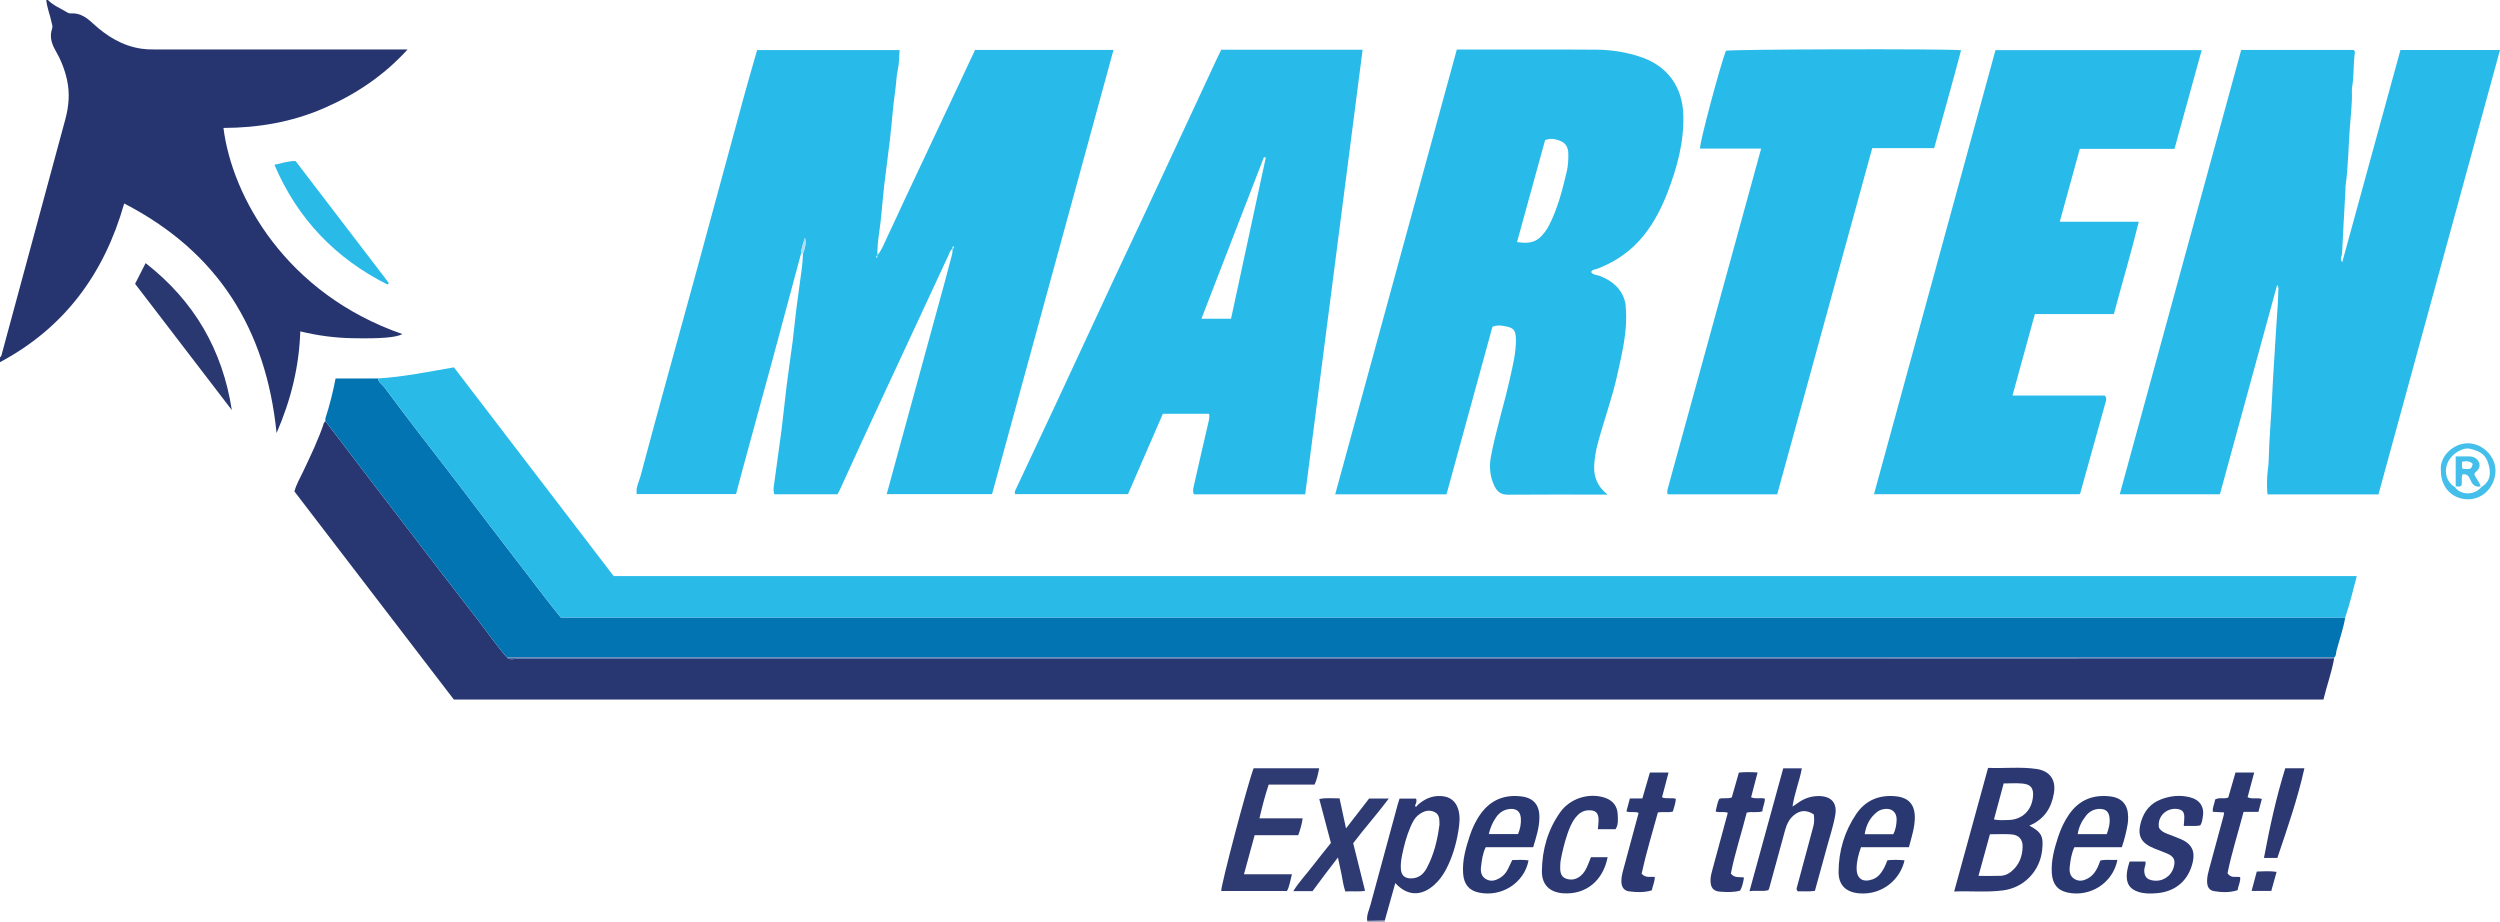 <?xml version="1.0" encoding="iso-8859-1"?>
<!-- Generator: Adobe Illustrator 27.0.0, SVG Export Plug-In . SVG Version: 6.00 Build 0)  -->
<svg version="1.1" id="Layer_1" xmlns="http://www.w3.org/2000/svg" xmlns:xlink="http://www.w3.org/1999/xlink" x="0px" y="0px"
	 viewBox="0 0 1566.95 578" style="enable-background:new 0 0 1566.95 578;" xml:space="preserve">
<g>
	<path style="fill:#263570;" d="M30,0c3.53,3.574,8.23,5.327,12.386,7.925c0.53,0.331,1.276,0.51,1.901,0.465
		c5.833-0.42,9.891,2.535,14.002,6.325c8.665,7.989,18.47,14.102,30.499,15.837c2.497,0.36,4.97,0.44,7.463,0.44
		c50.987,0.007,101.973,0.005,152.96,0.005c1.801,0,3.602,0,6.275,0c-15.22,16.7-32.918,28.369-52.809,36.964
		c-19.969,8.628-40.957,12.157-62.618,12.237c5.452,43.354,39.419,103.976,112.152,129.195c-4.003,2.161-13.374,2.958-31.614,2.583
		c-10.835-0.223-21.532-1.623-32.378-4.281c-0.733,22.017-5.784,42.791-14.873,63.721c-6.573-65.4-36.995-113.657-95.506-143.869
		C65.303,171.68,40.384,205.447,0,227c0-1,0-2,0-3c0.294-0.367,0.746-0.691,0.859-1.107c13.371-49.351,26.713-98.709,40.07-148.064
		c2.206-8.15,2.923-16.348,1.101-24.675c-1.432-6.544-3.891-12.699-7.226-18.475c-2.526-4.376-3.848-8.838-2.128-13.791
		c0.487-1.402-0.095-2.562-0.354-3.857C31.378,9.313,29.436,4.833,29,0C29.333,0,29.667,0,30,0z"/>
	<path style="fill:#B0AEC5;" d="M857,578c-0.078-0.279-0.102-0.564-0.073-0.852c3.677-0.07,7.354-0.141,11.03-0.211
		c0.014,0.354,0.028,0.709,0.042,1.063C864.333,578,860.667,578,857,578z"/>
	<path style="fill:#28BAE8;" d="M502.05,159.037c-6.033,22.454-12.029,44.918-18.108,67.36
		c-6.123,22.605-12.334,45.186-18.492,67.781c-1.383,5.075-2.702,10.167-4.117,15.498c-20.767,0-41.333,0-62.239,0
		c-0.687-4.131,1.437-7.709,2.412-11.397c5.733-21.685,11.684-43.312,17.607-64.946c5.792-21.157,11.685-42.286,17.451-63.45
		c9.884-36.279,19.68-72.583,29.569-108.861c2.683-9.842,5.567-19.63,8.417-29.65c29.83,0,59.39,0,89.308,0
		c-0.345,4.22-0.236,8.386-1.132,12.324c-0.927,4.078-0.92,8.212-1.517,12.293c-1.481,10.137-2.143,20.391-3.31,30.578
		c-1.146,10.008-2.596,19.981-3.75,29.989c-0.872,7.561-1.374,15.164-2.25,22.725c-0.704,6.076-1.852,12.102-1.979,18.24
		c-0.017,0.829,0.061,1.66,0.095,2.49c-0.902,0.325-1.121,0.843-0.305,1.838c0.111-0.755,0.193-1.31,0.275-1.865
		c2.951-3.612,4.453-8.008,6.445-12.123c3.606-7.452,6.96-15.026,10.482-22.519c11.701-24.894,23.432-49.774,35.148-74.661
		c3.032-6.441,6.048-12.89,9.087-19.369c28.989,0,57.742,0,86.775,0c-25.432,93.012-50.782,185.725-76.12,278.393
		c-22.133,0-43.872,0-66.023,0c2.31-8.473,4.509-16.572,6.725-24.666c9.715-35.475,19.444-70.946,29.147-106.424
		c1.696-6.203,3.256-12.444,4.96-18.645c0.361-1.313,0.52-2.595,0.437-3.931c0.977-0.382,1.131-0.974,0.477-1.795
		c-0.597,0.456-0.574,1.087-0.569,1.713c-1.514,0.959-1.841,2.681-2.515,4.127c-11.618,24.908-23.186,49.84-34.766,74.766
		c-6.417,13.814-12.863,27.614-19.247,41.444c-4.716,10.217-9.347,20.472-14.03,30.704c-0.41,0.895-0.928,1.741-1.485,2.774
		c-13.122,0-26.22,0-39.558,0c-0.798-1.899-0.473-3.921-0.227-5.799c1.498-11.453,3.227-22.876,4.7-34.331
		c1.201-9.341,2.066-18.726,3.239-28.071c1.15-9.167,2.564-18.302,3.742-27.466c0.843-6.557,1.408-13.15,2.241-19.709
		c1.143-9.004,2.462-17.985,3.62-26.986c0.36-2.797,0.44-5.629,0.649-8.445c1.048-2.982,2.148-5.959,1.242-9.943
		C503.322,152.796,502.235,155.804,502.05,159.037z"/>
	<path style="fill:#28BAE8;" d="M1504.566,31.326c20.847,0,41.284,0,62.384,0c-25.425,92.97-50.8,185.76-76.178,278.559
		c-23.375,0-46.313,0-69.571,0c-0.454-5.264-0.403-10.376,0.251-15.433c0.234-1.813,0.45-3.614,0.493-5.43
		c0.34-14.276,1.693-28.496,2.291-42.763c0.458-10.924,1.356-21.841,1.942-32.773c0.576-10.759,1.636-21.494,1.879-32.277
		c0.018-0.82,0.002-1.641-0.784-2.63c-11.943,43.67-23.887,87.339-35.881,131.195c-20.902,0-41.468,0-62.771,0
		c25.435-93.043,50.769-185.715,76.132-278.49c23.818,0,47.247,0,70.446,0c0.872,0.647,0.821,1.374,0.736,1.995
		c-0.99,7.227-0.448,14.577-1.747,21.779c-0.088,0.488-0.102,0.998-0.083,1.495c0.302,8.161-0.761,16.272-1.339,24.37
		c-0.848,11.887-0.981,23.837-2.614,35.669c-0.136,0.984-0.041,1.998-0.096,2.996c-0.715,13.089-1.479,26.175-2.104,39.268
		c-0.076,1.595-1.556,3.056,0.099,5.577C1480.379,119.693,1492.356,75.547,1504.566,31.326z"/>
	<path style="fill:#28BAE8;" d="M913.101,31.068c1.877,0,3.191,0,4.506,0c27.661,0,55.323-0.132,82.982,0.073
		c9.599,0.071,19.085,1.57,28.241,4.723c16.553,5.7,25.685,18.822,26.231,36.011c0.541,17.046-3.863,33.055-9.892,48.759
		c-3.641,9.483-8.189,18.405-14.522,26.452c-7.825,9.943-17.701,16.836-29.409,21.352c-1.321,0.509-3.102,0.266-3.974,2.096
		c1.324,1.92,3.705,1.725,5.589,2.467c7.662,3.019,13.444,7.754,15.686,16.079c0.447,1.658,0.419,3.284,0.538,4.93
		c1.007,13.934-2.432,27.268-5.348,40.702c-3.192,14.708-8.448,28.81-12.314,43.316c-1.156,4.338-1.888,8.776-2.185,13.171
		c-0.475,7.03,1.533,13.447,8.378,18.802c-2.302,0-3.509,0-4.715,0c-19.163,0-38.326-0.092-57.487,0.072
		c-4.221,0.036-6.76-1.426-8.622-5.22c-2.996-6.104-3.492-12.417-2.264-18.888c3.14-16.541,8.297-32.6,11.943-49.022
		c1.753-7.897,3.717-15.743,3.697-23.961c-0.018-7.161-2.334-7.741-8.202-8.754c-1.887-0.326-3.973-0.431-6.525,0.57
		c-9.53,34.76-19.151,69.851-28.797,105.031c-23.203,0-46.143,0-69.759,0C862.333,216.728,887.703,123.95,913.101,31.068z
		 M968.437,87.813c-5.849,21.241-11.689,42.453-17.594,63.901c5.594,0.817,10.494,0.824,14.494-2.983
		c2.281-2.171,4.164-4.712,5.608-7.544c5.453-10.689,8.371-22.2,11.086-33.792c0.883-3.769,1.018-7.538,0.957-11.358
		c-0.056-3.501-1.684-6.362-4.732-7.605C975.459,87.291,972.283,86.307,968.437,87.813z"/>
	<path style="fill:#283771;" d="M1462.92,413.038c-1.535,8.653-4.599,16.874-6.628,25.433c-390.722,0-780.95,0-1171.824,0
		c-33.116-43.228-66.496-86.801-99.928-130.441c1.172-4.5,3.513-8.343,5.407-12.36c4.744-10.06,9.632-20.053,13.11-30.655
		c0.134-0.407,0.593-0.707,0.901-1.058c8.1,10.633,16.185,21.277,24.304,31.895c8.732,11.421,17.501,22.814,26.244,34.227
		c6.533,8.529,13.025,17.089,19.58,25.601c8.575,11.134,17.203,22.227,25.79,33.351c5.945,7.702,11.434,15.756,17.891,23.061
		c1.842,1.781,4.125,0.855,6.174,0.856c377.827,0.047,755.653,0.045,1133.48,0.047
		C1459.254,412.995,1461.087,413.023,1462.92,413.038z"/>
	<path style="fill:#0374B2;" d="M317.767,412.093c-6.457-7.305-11.946-15.359-17.891-23.061
		c-8.587-11.124-17.215-22.217-25.79-33.351c-6.555-8.512-13.047-17.072-19.58-25.601c-8.743-11.413-17.512-22.806-26.244-34.227
		c-8.119-10.618-16.204-21.263-24.304-31.895c0.013-0.659-0.13-1.368,0.064-1.968c2.623-8.124,4.721-16.388,6.311-24.795
		c9.093,0,17.832,0,26.57,0c0.35,2.56,2.672,3.721,4.028,5.556c6.677,9.035,13.457,17.995,20.287,26.916
		c8.542,11.156,17.198,22.224,25.747,33.374c6.738,8.787,13.363,17.662,20.088,26.46c11.644,15.232,23.313,30.444,35.002,45.642
		c3.109,4.042,6.328,7.999,9.388,11.857c2.396,0,4.391,0,6.385,0c368.537,0,737.074,0,1105.611,0.001
		c2.166,0,4.331,0.021,6.497,0.033c-1.192,7.129-3.639,13.934-5.486,20.892c-0.363,1.365-0.042,3.044-1.379,4.104
		c-1.5-0.01-3-0.028-4.499-0.028C1079.97,412,701.367,412,322.763,412.004C321.098,412.004,319.432,412.062,317.767,412.093z"/>
	<path style="fill:#2ABAE8;" d="M1469.938,387.033c-2.166-0.011-4.331-0.033-6.497-0.033
		c-368.537-0.001-737.074-0.001-1105.611-0.001c-1.994,0-3.989,0-6.385,0c-3.06-3.858-6.279-7.815-9.388-11.857
		c-11.689-15.197-23.358-30.41-35.002-45.642c-6.725-8.798-13.35-17.672-20.088-26.46c-8.55-11.15-17.206-22.218-25.747-33.374
		c-6.83-8.921-13.61-17.881-20.287-26.916c-1.356-1.835-3.678-2.996-4.028-5.556c15.879-0.934,31.418-4.18,47.604-6.957
		c33.143,43.309,66.478,86.87,100.107,130.814c363.778,0,727.832,0,1092.573,0C1474.837,370.111,1472.741,378.662,1469.938,387.033z
		"/>
	<path style="fill:#28BAE8;" d="M818.069,309.851c-23.628,0-46.579,0-69.712,0c-0.914-1.632-0.516-3.338-0.179-4.847
		c3.059-13.68,6.2-27.341,9.4-40.989c0.349-1.489,0.527-2.893,0.316-4.657c-9.539,0-18.972,0-29.037,0
		c-7.174,16.529-14.465,33.327-21.856,50.354c-23.609,0-47.189,0-70.703,0c-0.584-1.166-0.078-2.013,0.35-2.923
		c8.328-17.697,16.674-35.385,24.941-53.111c12.394-26.577,24.71-53.191,37.099-79.771c6.022-12.92,12.168-25.783,18.202-38.698
		c11.362-24.32,22.686-48.657,34.021-72.99c3.988-8.561,7.952-17.133,11.942-25.693c0.833-1.787,1.734-3.542,2.615-5.334
		c29.462,0,58.732,0,88.584,0C842.052,124.118,830.086,216.78,818.069,309.851z M793.39,98.668c-0.405-0.033-0.811-0.067-1.216-0.1
		c-13.014,33.646-26.028,67.293-39.144,101.203c6.53,0,12.466,0,18.563,0C778.886,165.942,786.138,132.305,793.39,98.668z"/>
	<path style="fill:#28BAE8;" d="M1362.916,93.304c-20.144,0-39.449,0-59.339,0c-4.155,15.104-8.29,30.137-12.563,45.673
		c16.452,0,32.551,0,49.508,0c-4.8,19.756-10.49,38.611-15.596,57.882c-16.498,0-32.785,0-49.515,0
		c-4.653,16.939-9.255,33.691-14.023,51.049c19.95,0,39.049,0,57.804,0c1.322,1.396,0.986,2.638,0.704,3.656
		c-5.319,19.247-10.702,38.476-16.082,57.705c-0.038,0.135-0.209,0.232-0.432,0.466c-42.634,0-85.382,0-128.795,0
		c25.431-92.956,50.748-185.499,76.142-278.321c43.059,0,85.951,0,129.248,0C1374.292,52.039,1368.656,72.483,1362.916,93.304z"/>
	<path style="fill:#28BAE8;" d="M1173.472,92.861c-19.947,72.655-39.762,144.828-59.572,216.987c-23.132,0-45.755,0-68.143,0
		c-0.374-0.243-0.554-0.306-0.642-0.433c-0.085-0.123-0.094-0.311-0.104-0.473c-0.021-0.331-0.058-0.667-0.02-0.993
		c0.057-0.492,0.135-0.987,0.266-1.464c19.482-70.952,38.97-141.902,58.597-213.357c-12.901,0-25.636,0-38.328,0
		c-0.252-3.8,12.401-51.124,16.23-61.318c3.604-0.95,137.31-1.315,147.397-0.333c-5.385,20.557-11.195,40.878-16.859,61.385
		C1199.258,92.861,1186.616,92.861,1173.472,92.861z"/>
	<path style="fill:#2B3872;" d="M1271.969,517.48c7.648,4.148,8.953,6.697,8.012,15.355c-1.427,13.143-11.281,23.475-24.401,25.229
		c-10.052,1.344-20.15,0.308-30.746,0.695c7.199-26.237,14.201-51.755,21.255-77.464c10.394,0.39,20.372-0.78,30.286,0.662
		c8.459,1.23,12.379,6.824,10.981,15.172C1285.801,506.416,1281.322,513.528,1271.969,517.48z M1240.07,548.98
		c4.942,0,9.565,0.133,14.175-0.056c2.325-0.095,4.473-1.122,6.33-2.624c5.009-4.052,7.051-9.564,7.17-15.73
		c0.086-4.476-2.511-7.266-6.925-7.596c-4.417-0.331-8.877-0.073-13.577-0.073C1244.864,531.547,1242.513,540.098,1240.07,548.98z
		 M1249.765,513.625c3.198,0.683,6.174,0.405,9.111,0.337c8.549-0.197,14.523-5.922,15.349-14.528
		c0.515-5.361-1.305-7.867-6.646-8.33c-3.76-0.326-7.57-0.063-11.715-0.063C1253.834,498.56,1251.822,506.01,1249.765,513.625z"/>
	<path style="fill:#2E3B73;" d="M786.378,523.502c-2.289,8.38-4.423,16.19-6.685,24.47c10.159,0,19.936,0,30.074,0
		c-1.033,3.75-1.402,7.181-3.106,10.487c-13.702,0-27.467,0-41.224,0c-0.235-3.562,16.713-67.711,20.311-76.937
		c13.53,0,27.139,0,41.085,0c-0.707,3.549-1.321,6.887-2.906,10.272c-9.456,0-18.913,0-28.756,0
		c-2.269,6.883-4.066,13.709-5.768,21.108c9.05,0,17.787,0,27.074,0c-0.516,3.902-1.523,7.117-2.785,10.6
		C804.757,523.502,795.803,523.502,786.378,523.502z"/>
	<path style="fill:#2B3872;" d="M867.958,576.937c-3.677,0.07-7.354,0.141-11.03,0.211c-0.467-3.586,1.185-6.754,2.071-10.051
		c5.616-20.899,11.322-41.774,17.007-62.654c0.345-1.268,0.772-2.515,1.205-3.913c3.542,0,6.97,0,10.298,0
		c0.678,1.145,0.085,2.103,0.054,3.07c-0.538,0.643-0.782,1.323-0.283,2.107c0.723-0.068,0.92-0.698,1.283-1.144
		c4.261-3.796,9.064-6.025,14.953-5.596c5.363,0.391,8.934,3.153,10.488,8.338c1.333,4.449,0.812,8.86,0.092,13.333
		c-1.356,8.414-3.706,16.484-7.636,24.074c-1.931,3.729-4.335,7.084-7.473,9.887c-8.218,7.343-16.973,7.046-24.443-1.113
		C872.308,561.44,870.133,569.188,867.958,576.937z M902.246,516.736c-0.087-3.051,0.181-6.223-3.195-7.816
		c-3.588-1.693-6.84-0.477-9.753,1.69c-2.607,1.94-4.025,4.828-5.273,7.736c-2.427,5.656-3.991,11.567-5.221,17.595
		c-0.605,2.964-1.002,5.909-0.754,8.9c0.318,3.828,2.37,5.685,6.198,5.718c4.655,0.041,7.814-2.406,9.934-6.333
		C898.822,535.632,901.017,526.319,902.246,516.736z"/>
	<path style="fill:#2B3872;" d="M1096.55,558.576c7.185-26.163,14.154-51.537,21.152-77.016c4.008,0,7.62,0,11.656,0
		c-1.398,7.953-4.627,15.399-5.838,23.985c1.98-1.347,3.301-2.304,4.679-3.171c3.911-2.463,8.165-3.64,12.808-3.387
		c7.101,0.387,10.514,4.591,9.33,11.649c-1.185,7.061-3.518,13.831-5.371,20.722c-2.411,8.968-4.915,17.911-7.416,26.998
		c-3.771,0.612-7.386,0.187-10.719,0.305c-1.203-1.157-0.668-2.104-0.419-3.031c3.358-12.512,6.68-25.034,10.107-37.527
		c0.728-2.655,0.638-5.216,0.352-7.628c-4.429-2.898-8.327-2.759-12.149,0.193c-3.185,2.46-4.82,5.842-5.848,9.617
		c-3.318,12.179-6.655,24.352-9.993,36.525c-0.085,0.311-0.271,0.594-0.518,1.121
		C1104.766,558.928,1101.017,557.965,1096.55,558.576z"/>
	<path style="fill:#293871;" d="M1196.486,530.99c-10.162,0-20.094,0-30.036,0c-1.637,4.515-2.728,8.826-2.755,13.319
		c-0.039,6.4,3.84,9.005,9.913,6.885c3.58-1.25,5.569-4.069,7.292-7.137c0.805-1.433,1.32-3.029,2.099-4.866
		c3.526-0.342,7.102-0.316,10.718,0.037c-2.481,11.429-13.322,21.711-28,20.73c-8.548-0.571-13.394-5.026-13.339-13.56
		c0.085-13.057,3.688-25.257,11.021-36.116c5.803-8.593,14.18-12.15,24.512-11.231c8.213,0.731,12.256,5.036,12.262,13.282
		C1200.179,518.563,1198.187,524.407,1196.486,530.99z M1186.696,522.839c1.454-2.804,1.992-5.9,2.074-8.987
		c0.131-4.951-3.278-7.63-8.143-6.696c-1.478,0.284-2.895,0.817-4.083,1.744c-4.484,3.497-6.88,8.142-7.785,13.94
		C1174.921,522.839,1180.7,522.839,1186.696,522.839z"/>
	<path style="fill:#293871;" d="M1329.933,531.007c-10.042,0-19.838,0-29.747,0c-1.85,3.966-2.45,8.074-2.91,12.139
		c-0.338,2.986-0.001,6.079,3.083,7.862c3.153,1.823,6.141,0.853,8.941-0.835c2.49-1.5,4.115-3.856,5.397-6.406
		c0.668-1.329,1.102-2.776,1.725-4.385c3.456-0.86,7.049-0.148,10.726-0.437c-2.842,14.698-17.299,23.56-31.348,20.464
		c-6.281-1.384-9.326-5.409-9.762-12.154c-0.503-7.782,1.514-15.144,3.875-22.426c1.694-5.225,3.952-10.2,7.154-14.704
		c6.314-8.882,15.046-12.234,25.639-10.943c7.373,0.898,11.111,5.342,11.161,12.819c0.01,1.492-0.022,3.009-0.276,4.473
		C1332.771,521.218,1331.654,525.895,1329.933,531.007z M1320.481,522.829c1.291-3.536,2.192-7.009,1.673-10.692
		c-0.473-3.354-2.275-4.976-5.627-5.117c-3.756-0.158-6.827,1.458-9.088,4.286c-2.649,3.312-4.536,7.061-5.165,11.522
		C1308.499,522.829,1314.423,522.829,1320.481,522.829z"/>
	<path style="fill:#293871;" d="M960.976,530.989c-10.015,0-19.808,0-29.726,0c-1.978,3.922-2.438,8.065-2.961,12.11
		c-0.385,2.973-0.015,6.077,3.027,7.883c3.132,1.859,6.139,0.907,8.938-0.784c2.164-1.308,3.788-3.231,4.912-5.524
		c0.865-1.765,1.694-3.548,2.678-5.614c3.323-0.032,6.762-0.322,10.223,0.213c-2.55,13.849-16.722,23.293-31.242,20.155
		c-6.289-1.359-9.349-5.374-9.784-12.121c-0.524-8.132,1.657-15.814,4.156-23.389c1.663-5.042,3.934-9.865,7.117-14.172
		c6.328-8.563,14.938-11.861,25.335-10.554c7.636,0.96,11.298,5.394,11.22,13.254C964.804,518.823,962.829,524.796,960.976,530.989z
		 M951.474,522.787c1.364-3.276,1.974-6.497,1.775-9.816c-0.255-4.248-2.644-6.305-6.867-5.929
		c-3.671,0.327-6.497,2.158-8.628,5.178c-2.223,3.151-3.676,6.606-4.621,10.567C939.198,522.787,945.131,522.787,951.474,522.787z"
		/>
	<path style="fill:#293871;" d="M91.27,164.914c30.447,23.742,48.184,54.379,54.04,92.12c-20.175-26.335-40.35-52.671-60.635-79.148
		C86.842,173.625,88.927,169.523,91.27,164.914z"/>
	<path style="fill:#2B3872;" d="M1334.787,539.998c3.502,0,6.616,0,9.918,0c0.457,2.002-0.757,3.617-0.739,5.404
		c0.041,3.935,1.517,5.844,5.397,6.46c5.953,0.945,11.384-2.484,13.056-8.245c1.243-4.281,0.258-6.674-3.756-8.486
		c-2.714-1.225-5.553-2.17-8.315-3.29c-8.729-3.541-11.01-8.291-8.227-17.296c1.976-6.395,5.945-11.061,12.281-13.496
		c5.89-2.263,11.975-2.893,18.11-1.36c6.468,1.616,9.363,6.23,8.109,12.683c-0.307,1.58-0.394,3.311-1.554,4.966
		c-3.299,0.683-6.726,0.181-10.337,0.334c0.143-2.141,0.38-3.915,0.354-5.686c-0.046-3.135-1.337-4.525-4.41-4.937
		c-6.376-0.856-12.618,4.272-11.507,11.615c0.984,1.987,2.852,3.008,4.896,3.811c3.089,1.213,6.219,2.331,9.255,3.665
		c6.321,2.778,8.6,7.419,7.082,14.103c-2.629,11.569-10.796,18.692-22.705,19.606c-3.803,0.292-7.627,0.396-11.369-0.832
		c-5.077-1.666-7.333-4.636-7.345-9.917C1332.978,546.068,1333.799,543.22,1334.787,539.998z"/>
	<path style="fill:#2E3B73;" d="M843.235,558.758c-1.325-3.825-1.714-7.293-2.389-10.698c-0.646-3.258-1.376-6.499-2.253-10.611
		c-2.964,3.869-5.629,7.308-8.249,10.78c-2.597,3.442-5.149,6.918-7.685,10.332c-3.895,0-7.54,0-12.058,0
		c3.637-5.852,8.053-10.454,11.887-15.464c3.829-5.003,7.826-9.878,11.699-14.747c-2.446-9.237-4.818-18.191-7.284-27.501
		c4.278-1.006,8.327-0.367,12.696-0.468c1.302,6.056,2.568,11.945,4.05,18.839c5.19-6.708,9.817-12.688,14.49-18.729
		c3.874,0,7.663,0,12.346,0c-7.371,9.851-15.198,18.575-22.323,27.997c2.46,9.886,4.899,19.691,7.425,29.843
		C851.42,559.063,847.499,558.442,843.235,558.758z"/>
	<path style="fill:#2B3872;" d="M997.172,537.286c3.516,0,6.968,0,10.451,0c-2.848,14.733-13.585,23.472-27.625,22.623
		c-8.631-0.521-13.691-5.308-13.575-13.972c0.178-13.388,3.708-25.961,11.574-36.957c6.125-8.562,17.768-12.18,27.547-9.09
		c5.39,1.703,8.292,5.355,8.432,10.973c0.073,2.943,0.493,6.002-1.386,8.855c-3.544,0-7.159,0-11.076,0
		c0.165-2.025,0.455-3.926,0.447-5.826c-0.021-4.521-1.982-6.228-6.532-6.008c-3.441,0.167-5.888,1.987-7.913,4.556
		c-2.505,3.178-3.96,6.905-5.22,10.672c-1.737,5.19-3.04,10.511-4.054,15.892c-0.245,1.3-0.294,2.645-0.336,3.972
		c-0.097,3.103,0.177,6.358,3.422,7.644c3.208,1.271,6.53,0.732,9.356-1.622c1.844-1.536,3.044-3.516,4.019-5.635
		C995.599,541.413,996.327,539.385,997.172,537.286z"/>
	<path style="fill:#2ABAE8;" d="M242.758,178.305c-32.479-16.382-56.236-41.046-70.759-75.013c4.571-0.978,8.632-2.406,13.249-2.365
		c19.498,25.494,39.02,51.021,58.542,76.547C243.446,177.751,243.102,178.028,242.758,178.305z"/>
	<path style="fill:#2B3872;" d="M1028.923,547.667c2.73,2.861,5.578,1.631,8.277,2.032c0,2.85-1.281,5.358-1.885,8.343
		c-4.716,1.442-9.536,1.276-14.276,0.64c-3.176-0.426-4.692-2.699-4.791-6.099c-0.078-2.679,0.607-5.274,1.295-7.839
		c3.133-11.69,6.302-23.37,9.506-35.23c-2.412-1.112-4.989,0.046-7.641-0.939c0.694-2.612,1.389-5.227,2.159-8.121
		c2.596,0,5.057,0,7.829,0c1.615-5.563,3.167-10.908,4.714-16.236c4.027,0,7.807,0,11.694,0c-1.399,5.318-2.735,10.393-4.09,15.546
		c3.062,1.201,5.988-0.032,8.676,0.957c-0.189,2.758-1.115,5.226-1.868,7.93c-2.893,0.848-5.917-0.007-9.398,0.595
		C1035.644,522.003,1031.687,534.878,1028.923,547.667z"/>
	<path style="fill:#2B3872;" d="M1417.679,500.782c-0.739,2.774-1.411,5.295-2.159,8.1c-3.055,0-6.003,0-9.296,0
		c-3.435,13.108-7.517,25.801-10.058,38.456c2.308,3.386,5.255,1.888,7.914,2.403c0.384,2.792-1.167,5.226-1.595,8.199
		c-4.889,1.627-9.849,1.412-14.72,0.622c-3.134-0.508-4.409-2.721-4.41-6.317c-0.001-2.671,0.66-5.252,1.362-7.821
		c3.013-11.034,6.004-22.074,8.989-33.116c0.166-0.614,0.201-1.263,0.327-2.096c-2.447-0.137-4.729-0.264-7.058-0.394
		c-0.396-2.934,1.233-5.224,1.353-7.637c2.715-1.685,5.552-0.164,8.315-1.318c1.458-5.054,2.965-10.278,4.522-15.674
		c3.828,0,7.597,0,11.729,0c-1.417,5.293-2.769,10.341-4.144,15.474C1411.585,501.117,1414.521,499.742,1417.679,500.782z"/>
	<path style="fill:#2B3872;" d="M1075.319,508.591c0.714-2.66,1.002-5.41,2.26-7.879c2.488-0.923,5.084,0.19,7.863-0.903
		c1.432-4.998,2.931-10.231,4.462-15.578c3.929-0.396,7.694-0.318,11.72-0.06c-1.399,5.35-2.725,10.423-4.073,15.577
		c2.981,1.2,5.896,0.128,8.607,0.805c0.146,2.877-1.446,5.186-1.508,7.946c-3.253,1.146-6.491-0.041-9.852,0.871
		c-3.2,12.853-7.488,25.549-9.931,38.202c2.494,3.043,5.453,1.867,8.222,2.465c-0.483,2.996-1.032,5.682-2.415,8.177
		c-4.163,1.178-8.352,0.957-12.477,0.684c-4.307-0.286-6.055-2.553-6.087-6.96c-0.018-2.536,0.672-4.938,1.322-7.344
		c3.157-11.693,6.339-23.379,9.532-35.141C1080.448,508.407,1077.868,509.587,1075.319,508.591z"/>
	<path style="fill:#4771AB;" d="M317.767,412.093c1.665-0.031,3.331-0.089,4.996-0.089C701.367,412,1079.97,412,1458.574,412.001
		c1.5,0,2.999,0.018,4.499,0.028c-0.051,0.336-0.102,0.673-0.153,1.009c-1.833-0.015-3.666-0.043-5.499-0.043
		c-377.827-0.002-755.653,0-1133.48-0.047C321.892,412.948,319.609,413.874,317.767,412.093z"/>
	<path style="fill:#2B3872;" d="M1427.401,537.744c-2.881,0-5.34,0-8.4,0c3.576-19.058,7.617-37.73,13.352-56.199
		c3.874,0,7.663,0,12.002,0C1440.116,500.654,1433.719,518.995,1427.401,537.744z"/>
	<path style="fill:#44BEEA;" d="M1529.916,295.255c-1.133-9.153,7.801-17.463,16.918-17.416c9.047,0.046,17.692,8.069,17.263,17.877
		c-0.41,9.369-7.732,17.156-16.966,17.235C1537.154,313.037,1529.903,305.583,1529.916,295.255z M1555.322,305.263
		c4.638-2.804,6.198-7.02,4.76-13.07c-1.673-7.041-4.911-9.211-11.951-10.931c-4.39-1.073-11.032,3.082-13.456,7.662
		c-3.219,6.083-1.519,13.088,3.973,16.367C1542.449,310.57,1550.863,310.556,1555.322,305.263z"/>
	<path style="fill:#2E3B73;" d="M1414.509,546.258c4.272-0.156,8.169-0.404,12.422,0.206c-1.157,4.147-2.244,8.046-3.332,11.946
		c-4.216,0-8.102,0-12.344,0C1412.359,554.289,1413.371,550.509,1414.509,546.258z"/>
	<path style="fill:#AEDCF4;" d="M502.05,159.037c0.185-3.233,1.272-6.24,2.512-10.013c0.905,3.984-0.195,6.96-1.242,9.943
		C502.896,158.99,502.473,159.013,502.05,159.037z"/>
	<path style="fill:#44BEEA;" d="M1554.857,304.88c-3.044,0.572-4.915-0.662-6.168-3.499c-0.943-2.134-1.975-4.624-5.213-4.096
		c-1.005,2.305-0.043,4.672-0.683,6.944c-1.004,1.211-2.372,0.569-3.619,0.595c0-6.08,0-12.161,0-18.771
		c2.889,0,5.489-0.003,8.088,0.001c2.857,0.005,5.335,0.985,6.476,3.683c1.124,2.658-0.23,4.77-2.366,6.437
		c-0.226,0.176-0.292,0.559-0.555,1.099C1551.872,299.827,1553.998,302.038,1554.857,304.88z M1543.134,289.425
		c0,1.45-0.037,2.587,0.028,3.717c0.015,0.261,0.382,0.501,0.59,0.748c5.193,0.228,5.193,0.228,6.133-3.097
		C1548.112,288.933,1545.943,288.79,1543.134,289.425z"/>
</g>
</svg>
